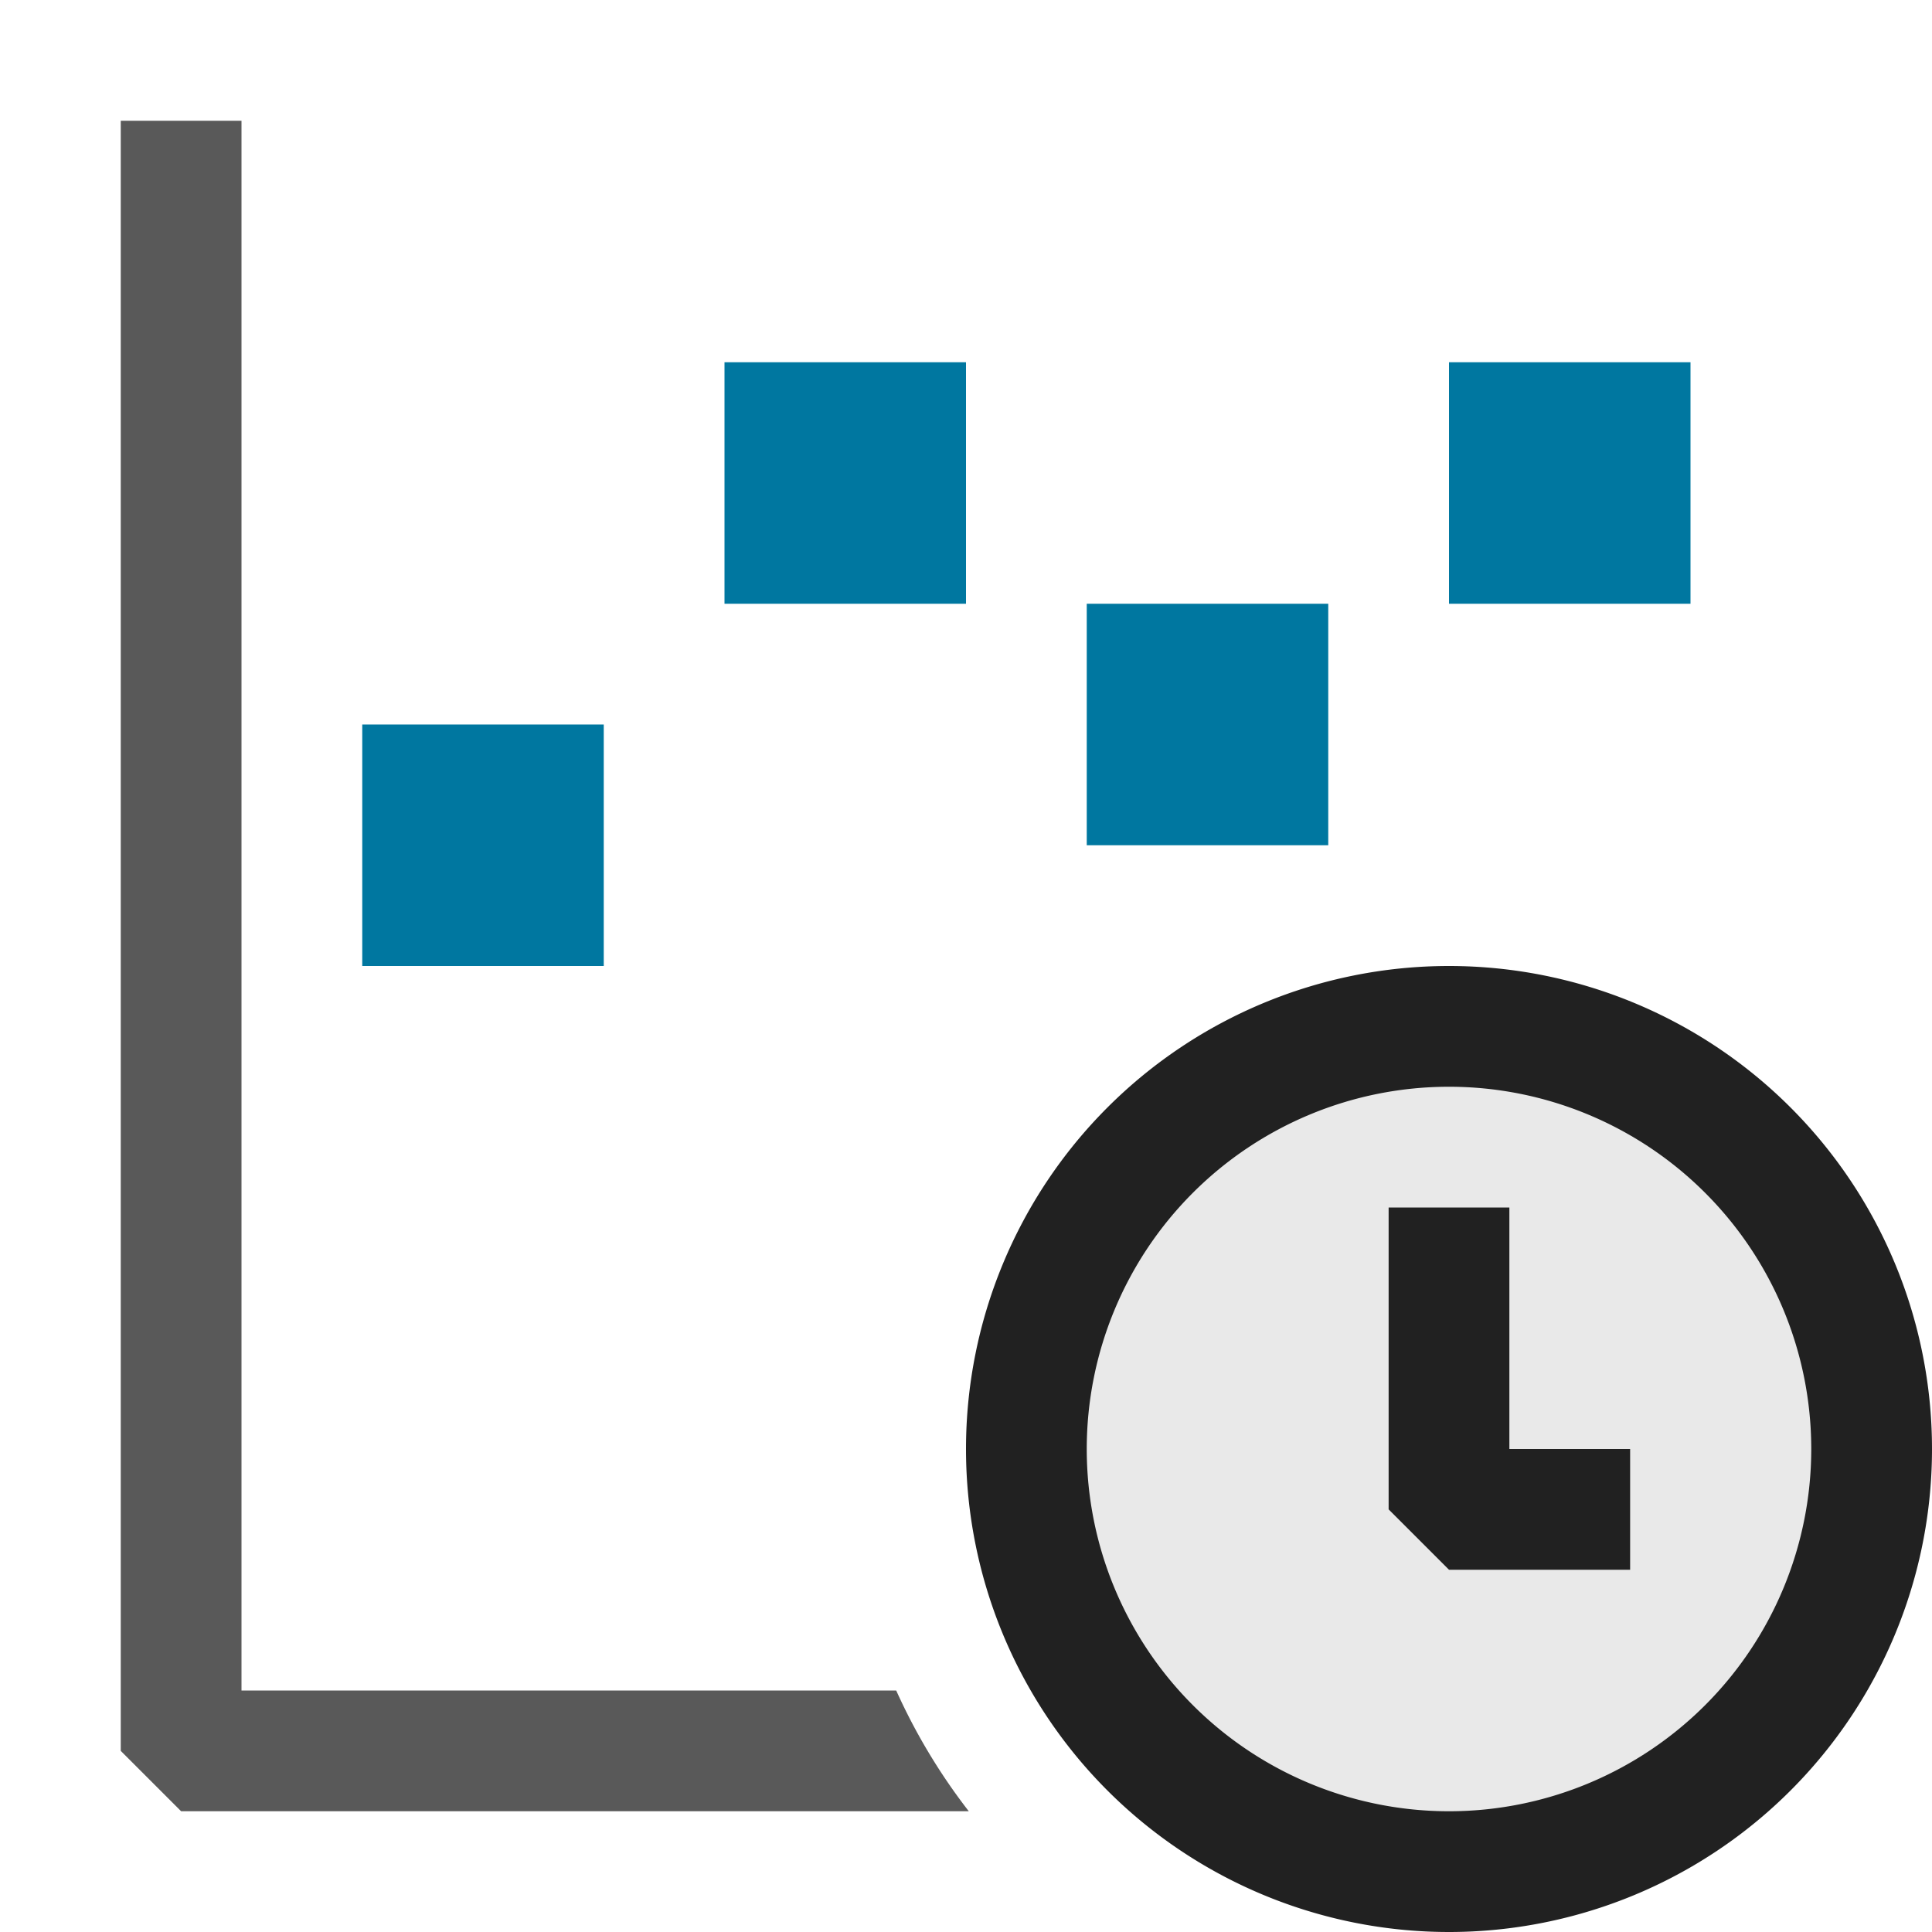 <svg xmlns="http://www.w3.org/2000/svg" viewBox="0 0 16 16">
  <defs>
    <style>.canvas{fill: none; opacity: 0;}.light-defaultgrey{fill: #212121; opacity: 1;}.light-lightblue{fill: #0077a0; opacity: 1;}.light-defaultgrey-10{fill: #212121; opacity: 0.1;}.cls-1{opacity:0.75;}</style>
  </defs>
  <title>IconLightFastPointChart</title>
  <g id="canvas">
    <path class="canvas" d="M16,16H0V0H16Z" />
  </g>
  <g id="level-1">
    <g class="cls-1">
      <path class="light-defaultgrey" d="M8.023,15H1.5L1,14.5V1H2V14H7.422A4.935,4.935,0,0,0,8.023,15Z" />
    </g>
    <path class="light-lightblue" d="M3,6H5V8H3ZM6,5H8V3H6ZM9,7h2V5H9Zm3-4V5h2V3Z" />
    <path class="light-defaultgrey" d="M13.5,13H12l-.5-.5V10h1v2h1Z" />
    <path class="light-defaultgrey-10" d="M15.5,12A3.5,3.5,0,1,1,12,8.5,3.5,3.5,0,0,1,15.5,12Z" />
    <path class="light-defaultgrey" d="M12,16a4,4,0,1,1,4-4A4,4,0,0,1,12,16Zm0-7a3,3,0,1,0,3,3A3,3,0,0,0,12,9Z" />
  </g>
</svg>
